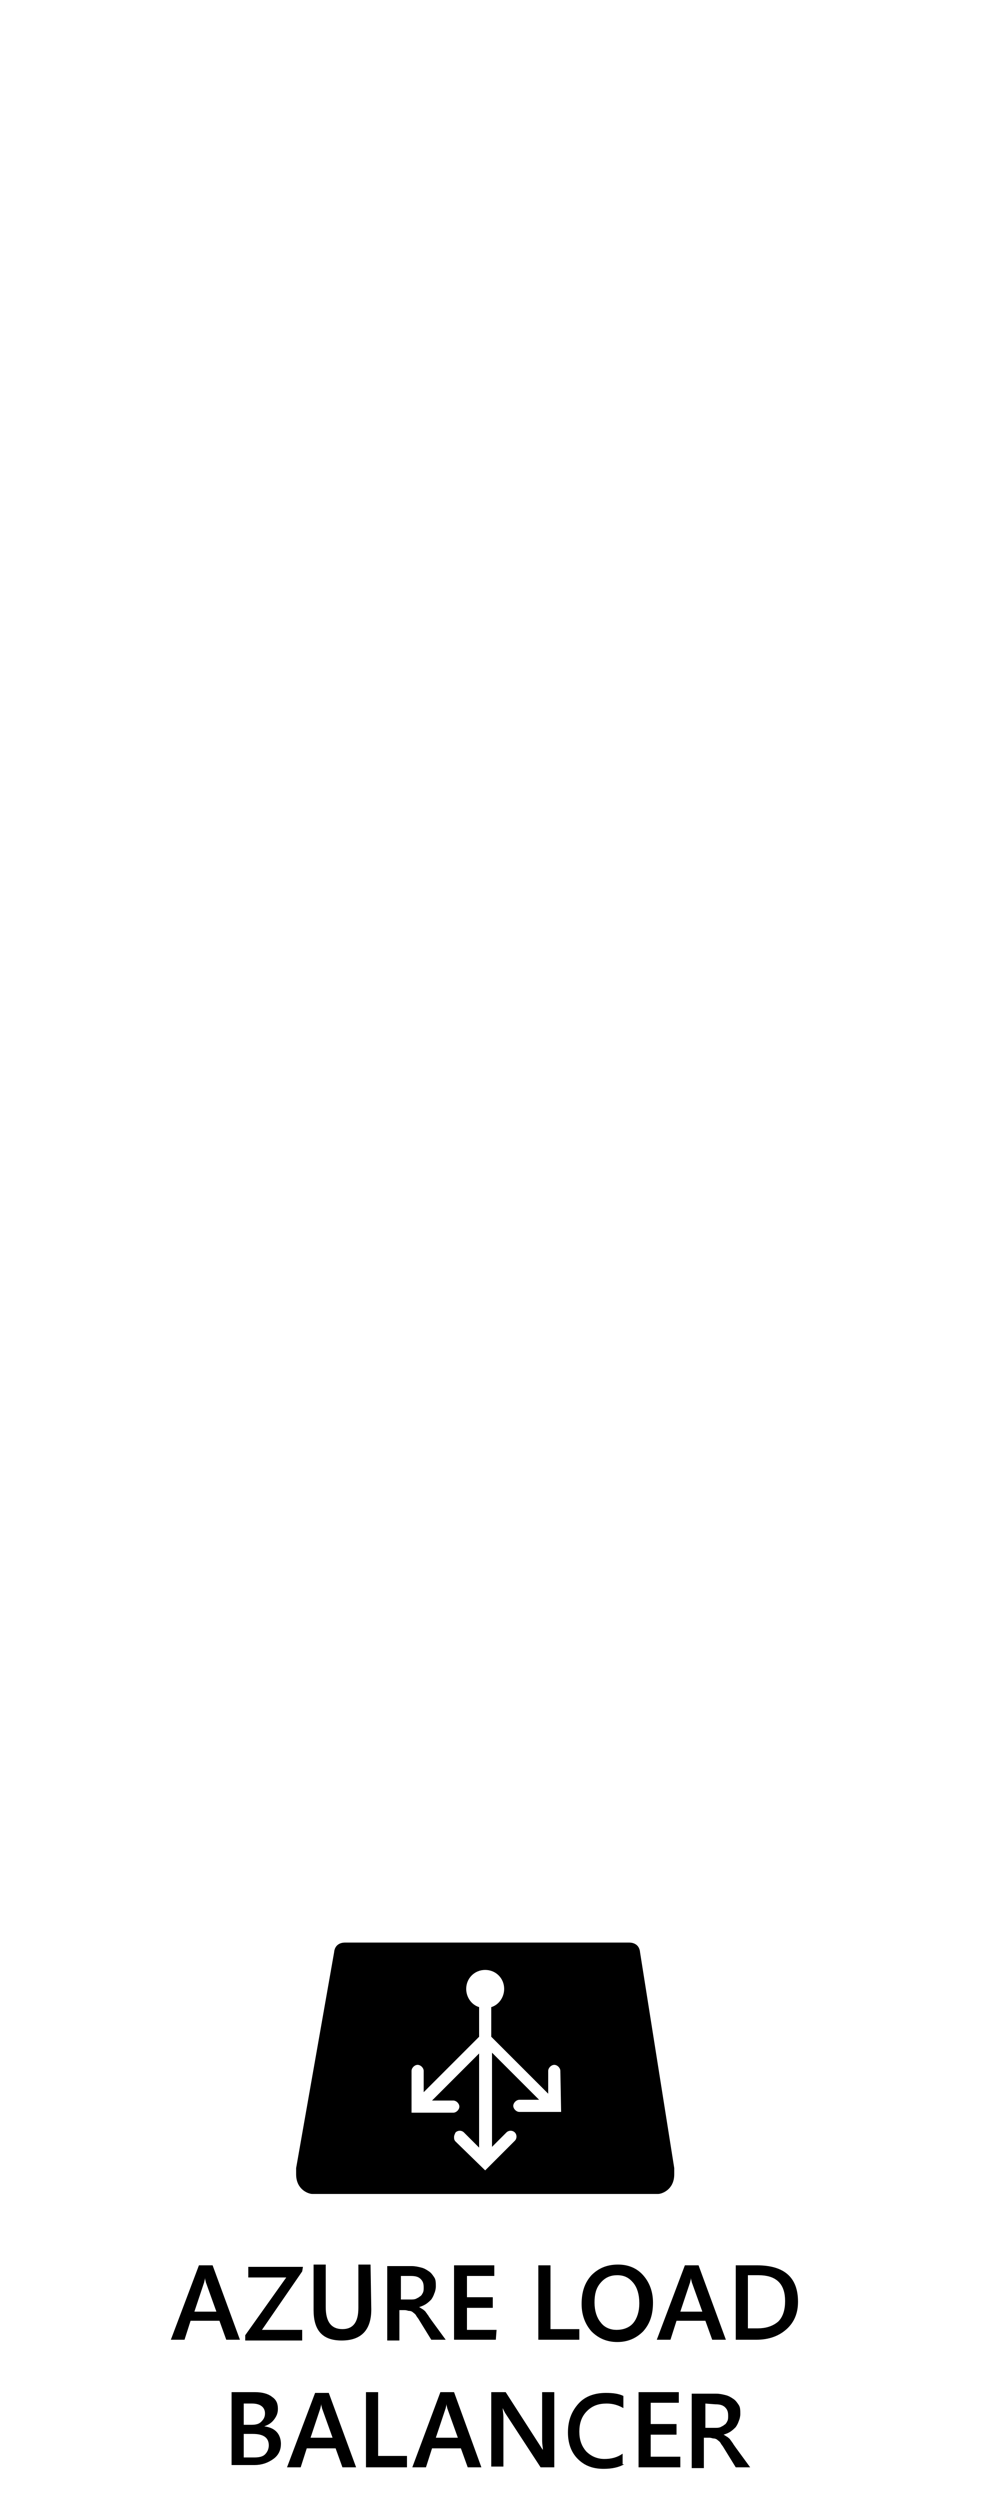 <svg class="icons--inactive" xmlns="http://www.w3.org/2000/svg" width="129.2" height="329.2" viewBox="0 0 129.2 329.2"><path fill="none" d="M16 225h94.8v104.2H16z"/><path d="M31.6 308.1h-1.8l-.9-2.5h-3.8l-.8 2.5h-1.8l3.7-9.8H28l3.6 9.8zm-3.1-3.7l-1.4-3.9c0-.1-.1-.3-.1-.6 0 .3-.1.5-.1.6l-1.3 3.9h2.9zM39.8 299.1l-5.3 7.7h5.3v1.4h-7.5v-.7l5.4-7.6h-5v-1.4h7.2l-.1.6zM48.9 304.1c0 2.7-1.3 4.1-3.9 4.1-2.5 0-3.7-1.3-3.7-4v-6h1.6v5.6c0 1.9.7 2.9 2.2 2.9 1.4 0 2.1-.9 2.1-2.8v-5.7h1.6l.1 5.9zM58.7 308.1h-1.9l-1.6-2.6c-.1-.2-.3-.4-.4-.6-.1-.2-.3-.3-.4-.4-.1-.1-.3-.2-.5-.2s-.3-.1-.6-.1h-.7v4H51v-9.8h3.2c.5 0 .9.1 1.3.2s.7.3 1 .5.5.5.7.8.2.7.2 1.2c0 .3-.1.7-.2.9-.1.3-.2.5-.4.8-.2.2-.4.4-.7.6s-.6.3-.9.4c.2.1.3.2.5.3.1.1.3.2.4.4.1.1.2.3.3.4.1.2.2.3.4.6l1.9 2.6zm-5.9-8.5v3.2h1.3c.2 0 .5 0 .7-.1s.4-.2.5-.3c.2-.1.3-.3.4-.5.1-.2.1-.4.1-.7 0-.5-.1-.8-.4-1.1s-.7-.4-1.3-.4h-1.3v-.1zM65.3 308.1h-5.5v-9.8h5.3v1.4h-3.6v2.8h3.4v1.4h-3.4v2.9h3.9l-.1 1.3zM76.3 308.1h-5.4v-9.8h1.6v8.4h3.8v1.4zM81.3 308.4c-1.4 0-2.5-.5-3.4-1.4-.8-.9-1.3-2.1-1.3-3.6 0-1.6.4-2.8 1.3-3.8.9-.9 2-1.4 3.5-1.4 1.4 0 2.5.5 3.3 1.4s1.3 2.1 1.3 3.6c0 1.6-.4 2.8-1.3 3.8-.9.9-2 1.4-3.4 1.4zm0-8.8c-.9 0-1.6.3-2.2 1s-.8 1.5-.8 2.6.3 2 .8 2.6c.5.7 1.3 1 2.1 1 .9 0 1.7-.3 2.2-.9s.8-1.5.8-2.6c0-1.2-.3-2.1-.8-2.7s-1.1-1-2.1-1zM95.6 308.1h-1.8l-.9-2.5h-3.8l-.8 2.5h-1.8l3.7-9.8H92l3.6 9.8zm-3.1-3.7l-1.4-3.9c0-.1-.1-.3-.1-.6 0 .3-.1.5-.1.6l-1.3 3.9h2.9zM96.9 308.1v-9.8h2.8c3.6 0 5.4 1.6 5.4 4.8 0 1.5-.5 2.7-1.5 3.6s-2.3 1.4-4 1.4h-2.7zm1.6-8.5v7h1.3c1.1 0 2-.3 2.7-.9.6-.6.9-1.5.9-2.7 0-2.3-1.2-3.4-3.5-3.4h-1.4zM30.5 324.9V315h3.1c.9 0 1.7.2 2.2.6.6.4.8.9.8 1.6 0 .6-.2 1-.5 1.4s-.7.7-1.3.9c.7.1 1.2.3 1.6.7s.6 1 .6 1.6c0 .8-.3 1.5-1 2s-1.5.8-2.5.8h-3v.3zm1.6-8.4v2.8h1c.6 0 1-.1 1.3-.4s.5-.6.5-1.1c0-.8-.6-1.3-1.7-1.3h-1.1zm0 4v3.1h1.4c.6 0 1.1-.1 1.4-.4.3-.3.5-.7.5-1.2 0-1-.7-1.5-2.1-1.5h-1.2zM46.9 324.9h-1.8l-.9-2.5h-3.8l-.8 2.5h-1.8l3.7-9.8h1.8l3.6 9.8zm-3.1-3.9l-1.4-3.9c0-.1-.1-.3-.1-.6 0 .3-.1.5-.1.6l-1.3 3.9h2.9zM53.6 324.9h-5.4V315h1.6v8.4h3.8v1.5zM63.4 324.9h-1.8l-.9-2.5h-3.8l-.8 2.5h-1.8L58 315h1.8l3.6 9.9zm-3.1-3.9l-1.4-3.9c0-.1-.1-.3-.1-.6 0 .3-.1.5-.1.6l-1.3 3.9h2.9zM73 324.9h-1.8l-4.7-7.2-.3-.6c0 .2.1.7.1 1.3v6.4h-1.6V315h1.9l4.5 7c.2.3.3.5.4.6 0-.3-.1-.7-.1-1.3V315H73v9.9zM82.2 324.5c-.7.4-1.6.6-2.7.6-1.4 0-2.5-.4-3.4-1.3s-1.3-2.1-1.3-3.5c0-1.6.5-2.8 1.4-3.8s2.2-1.4 3.6-1.4c.9 0 1.7.1 2.3.4v1.6c-.7-.4-1.4-.6-2.2-.6-1.1 0-1.9.3-2.6 1s-1 1.6-1 2.7.3 1.9.9 2.6c.6.6 1.4 1 2.4 1 .9 0 1.7-.2 2.4-.7v1.4h.2zM89.6 324.9h-5.5V315h5.3v1.4h-3.7v2.8h3.4v1.4h-3.4v2.9h3.9v1.4zM98.8 324.9h-1.9l-1.6-2.6c-.1-.2-.3-.4-.4-.6s-.3-.3-.4-.4-.3-.2-.5-.2-.3-.1-.6-.1h-.7v4h-1.6v-9.8h3.2c.5 0 .9.1 1.3.2s.7.3 1 .5.5.5.7.8.2.7.2 1.2c0 .3-.1.7-.2.9-.1.3-.2.5-.4.8-.2.2-.4.4-.7.6s-.6.3-.9.4c.2.1.3.2.5.3.1.1.3.2.4.4.1.1.2.3.3.4.1.2.2.3.4.6l1.9 2.6zm-5.9-8.4v3.2h1.3c.2 0 .5 0 .7-.1s.4-.2.5-.3c.2-.1.3-.3.4-.5s.1-.4.1-.7c0-.5-.1-.8-.4-1.1-.3-.3-.7-.4-1.3-.4l-1.3-.1zM88.8 285.5l-4.5-28.4c-.1-1.2-1.1-1.3-1.4-1.3H45.4c-.3 0-1.3.1-1.4 1.3l-5 28.4v.8c0 2.1 1.7 2.6 2.1 2.6h45.6c.4 0 2.1-.5 2.1-2.6v-.8zm-14.9-7.4h-5.5c-.4 0-.8-.4-.8-.8s.4-.8.8-.8H71l-6.2-6.2v12.4l1.9-1.9c.3-.3.8-.3 1.1 0 .3.3.3.8 0 1.1l-3.9 3.9L60 282c-.2-.2-.2-.4-.2-.6s.1-.4.2-.6c.3-.3.8-.3 1.1 0l2 2v-12.4l-6.2 6.2h2.8c.4 0 .8.4.8.8s-.4.8-.8.8h-5.5v-5.5c0-.4.4-.8.8-.8s.8.4.8.8v2.8l7.3-7.3v-3.9c-1-.3-1.7-1.3-1.7-2.4 0-1.4 1.1-2.5 2.5-2.5s2.5 1.1 2.5 2.5c0 1.1-.7 2.1-1.7 2.4v3.9l7.5 7.5v-3c0-.4.4-.8.8-.8s.8.4.8.8l.1 5.4z"/></svg>